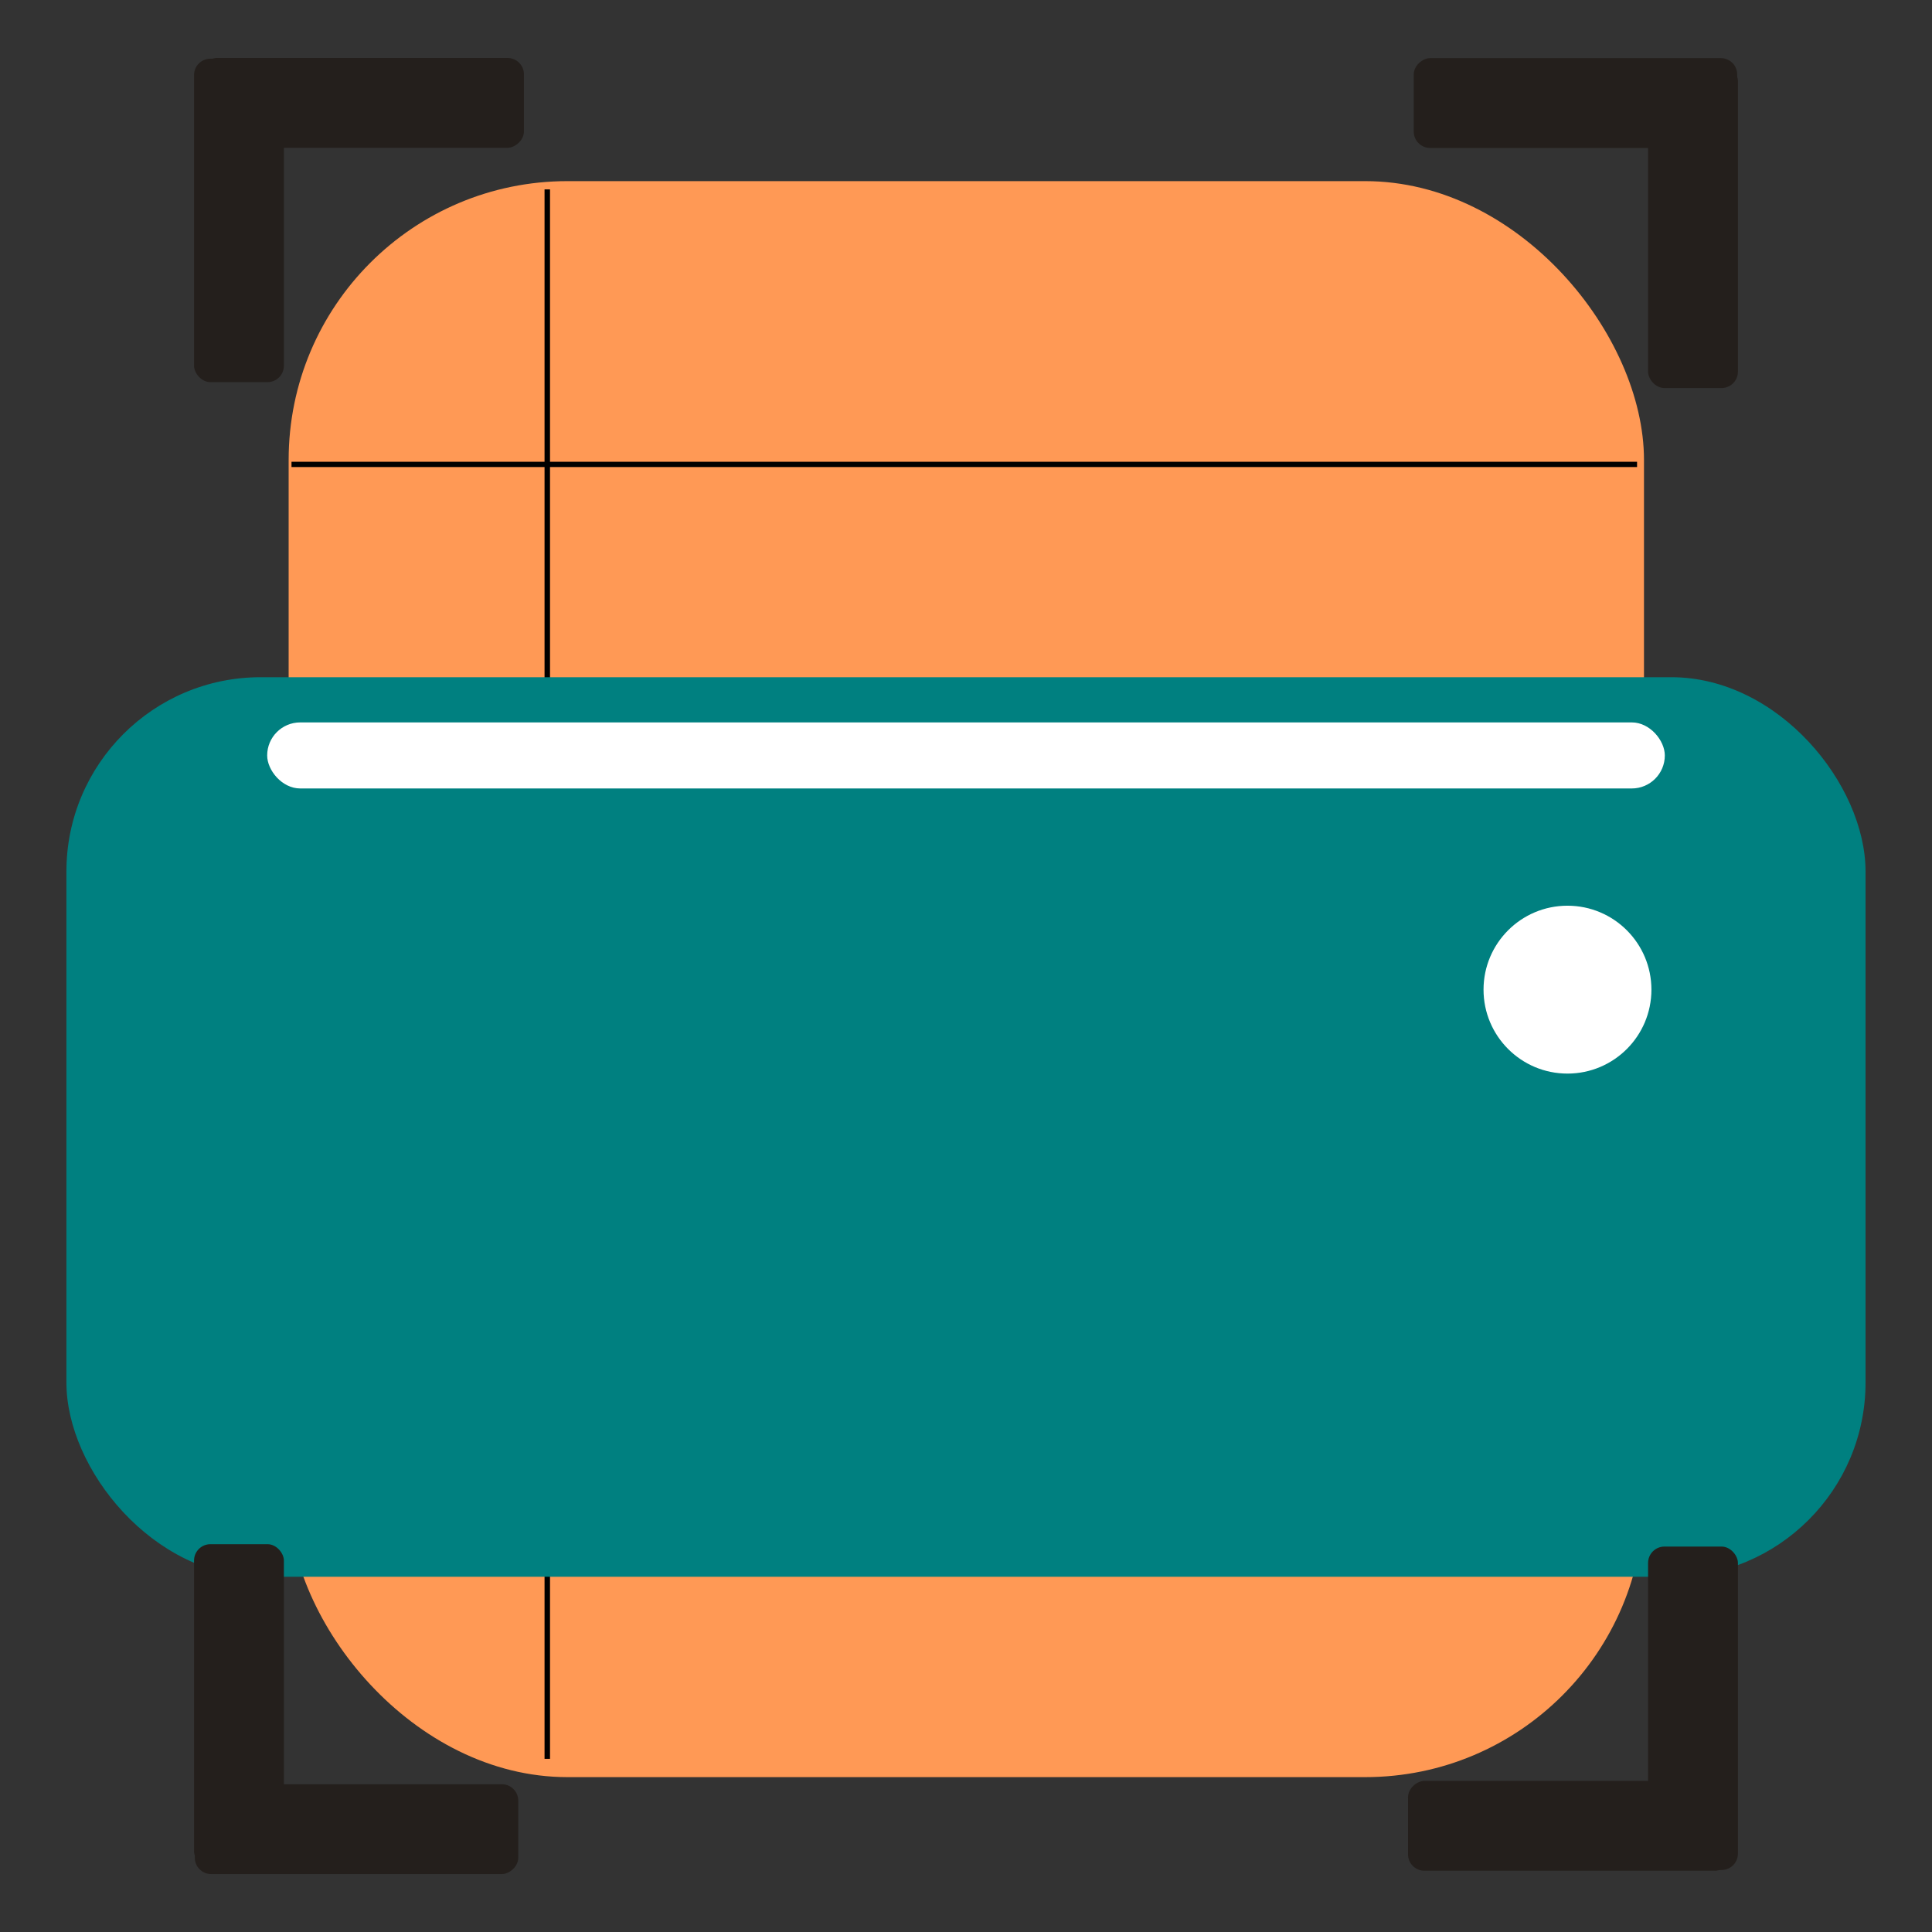 <?xml version="1.0" encoding="UTF-8" standalone="no"?>
<!-- Created with Inkscape (http://www.inkscape.org/) -->

<svg
   xmlns:dc="http://purl.org/dc/elements/1.1/"
   xmlns:cc="http://creativecommons.org/ns#"
   xmlns:rdf="http://www.w3.org/1999/02/22-rdf-syntax-ns#"
   xmlns:svg="http://www.w3.org/2000/svg"
   xmlns="http://www.w3.org/2000/svg"
   xmlns:sodipodi="http://sodipodi.sourceforge.net/DTD/sodipodi-0.dtd"
   xmlns:inkscape="http://www.inkscape.org/namespaces/inkscape"
   width="48"
   height="48"
   id="svg2"
   version="1.1"
   inkscape:version="0.48.4 r9939"
   sodipodi:docname="document-print.svg">
  <rect width="100%" height="100%" fill="#333333" stroke="none"/>
  <defs
     id="defs4" />
  <sodipodi:namedview
     id="base"
     pagecolor="#ffffff"
     bordercolor="#666666"
     borderopacity="1.0"
     inkscape:pageopacity="0.0"
     inkscape:pageshadow="2"
     inkscape:zoom="7.9195959"
     inkscape:cx="13.871843"
     inkscape:cy="24.823407"
     inkscape:document-units="px"
     inkscape:current-layer="layer1"
     showgrid="false"
     inkscape:window-width="1440"
     inkscape:window-height="850"
     inkscape:window-x="0"
     inkscape:window-y="0"
     inkscape:window-maximized="1" />
  <g
     inkscape:label="paper"
     inkscape:groupmode="layer"
     id="layer1"
     transform="translate(0,-1004.362)">
    <g
       transform="matrix(1.578,0,0,1.578,-14.747,-593.783)"
       id="g3066"
       style="fill:#ff9955">
      <rect
         style="fill:#ff9955;stroke:none"
         id="rect3068"
         width="21.339"
         height="25.128"
         x="13.89"
         y="1015.618"
         ry="4.389" />
      <path
         inkscape:connector-curvature="0"
         id="path3070"
         d="m 13.935,1020.078 21.185,0"
         style="fill:#ff9955;stroke:#000000;stroke-width:0.083;stroke-linecap:butt;stroke-linejoin:miter;stroke-opacity:1" />
      <path
         style="fill:#ff9955;stroke:#000000;stroke-width:0.083;stroke-linecap:butt;stroke-linejoin:miter;stroke-opacity:1"
         d="m 13.935,1024.078 21.185,0"
         id="path3072"
         inkscape:connector-curvature="0" />
      <path
         inkscape:connector-curvature="0"
         id="path3074"
         d="m 13.935,1028.078 21.185,0"
         style="fill:#ff9955;stroke:#000000;stroke-width:0.083;stroke-linecap:butt;stroke-linejoin:miter;stroke-opacity:1" />
      <path
         style="fill:#ff9955;stroke:#000000;stroke-width:0.083;stroke-linecap:butt;stroke-linejoin:miter;stroke-opacity:1"
         d="m 13.935,1028.078 21.185,0"
         id="path3076"
         inkscape:connector-curvature="0" />
      <path
         inkscape:connector-curvature="0"
         id="path3078"
         d="m 13.935,1032.078 21.185,0"
         style="fill:#ff9955;stroke:#000000;stroke-width:0.083;stroke-linecap:butt;stroke-linejoin:miter;stroke-opacity:1" />
      <path
         style="fill:#ff9955;stroke:#000000;stroke-width:0.083;stroke-linecap:butt;stroke-linejoin:miter;stroke-opacity:1"
         d="m 13.935,1036.078 21.185,0"
         id="path3080"
         inkscape:connector-curvature="0" />
      <path
         inkscape:connector-curvature="0"
         id="path3082"
         d="m 17.962,1040.458 0,-24.71"
         style="fill:#ff9955;stroke:#000000;stroke-width:0.086;stroke-linecap:butt;stroke-linejoin:miter;stroke-opacity:1" />
    </g>
    <rect
       style="fill:#008080;fill-opacity:1;stroke:none"
       id="rect3039"
       width="44.699"
       height="22.35"
       x="1.65"
       y="1021.187"
       ry="4.827" />
    <path
       sodipodi:type="arc"
       style="fill:#ffffff;fill-opacity:1;stroke:none"
       id="path3041"
       sodipodi:cx="-25.064409"
       sodipodi:cy="26.597393"
       sodipodi:rx="5.2401662"
       sodipodi:ry="5.2401662"
       d="m -19.824,26.597 c 0,2.894 -2.346,5.24 -5.24,5.24 -2.894,0 -5.24,-2.346 -5.24,-5.24 0,-2.894 2.346,-5.24 5.24,-5.24 2.894,0 5.24,2.346 5.24,5.24 z"
       transform="matrix(0.398,0,0,0.398,48.919,1018.364)" />
    <rect
       style="fill:#ffffff;fill-opacity:1;stroke:none"
       id="rect3043"
       width="34.724"
       height="1.641"
       x="6.638"
       y="1022.31"
       ry="0.821" />
    <g
       id="layer1-2"
       inkscape:label="Layer 1"
       transform="translate(6.761322e-7,-0.028)">
      <g
         transform="translate(24.33,0.495)"
         id="g3016">
        <rect
           style="fill:#241f1c;fill-opacity:1;stroke:none"
           id="rect3000"
           width="2.232"
           height="8.036"
           x="-19.509"
           y="1005.353"
           ry="0.407" />
        <rect
           ry="0.407"
           transform="matrix(0,-1,1,0,0,0)"
           y="-19.349"
           x="-1007.567"
           height="8.036"
           width="2.232"
           id="rect3002"
           style="fill:#241f1c;fill-opacity:1;stroke:none" />
      </g>
      <g
         transform="translate(50.411,36.911)"
         id="g3020">
        <rect
           ry="0.407"
           y="-45.571"
           x="-1014.04"
           height="8.036"
           width="2.232"
           id="rect3004"
           style="fill:#241f1c;fill-opacity:1;stroke:none"
           transform="matrix(0,-1,1,0,0,0)" />
        <rect
           style="fill:#241f1c;fill-opacity:1;stroke:none"
           id="rect3006"
           width="2.232"
           height="8.036"
           x="43.358"
           y="-1013.88"
           transform="scale(-1,-1)"
           ry="0.407" />
      </g>
      <g
         transform="translate(106.714,-0.01)"
         id="g3024">
        <rect
           style="fill:#241f1c;fill-opacity:1;stroke:none"
           id="rect3008"
           width="2.232"
           height="8.036"
           x="1005.844"
           y="63.554"
           ry="0.407"
           transform="matrix(0,1,-1,0,0,0)" />
        <rect
           ry="0.407"
           y="1006.005"
           x="-65.768"
           height="8.036"
           width="2.232"
           id="rect3010"
           style="fill:#241f1c;fill-opacity:1;stroke:none" />
      </g>
      <g
         transform="translate(132.643,36.899)"
         id="g3028">
        <rect
           ry="0.407"
           y="-1013.951"
           x="89.465"
           height="8.036"
           width="2.232"
           id="rect3012"
           style="fill:#241f1c;fill-opacity:1;stroke:none"
           transform="scale(-1,-1)" />
        <rect
           style="fill:#241f1c;fill-opacity:1;stroke:none"
           id="rect3014"
           width="2.232"
           height="8.036"
           x="1011.737"
           y="89.625"
           transform="matrix(0,1,-1,0,0,0)"
           ry="0.407" />
      </g>
    </g>
  </g>
  <g
     inkscape:groupmode="layer"
     id="layer2"
     inkscape:label="printer" />
</svg>
